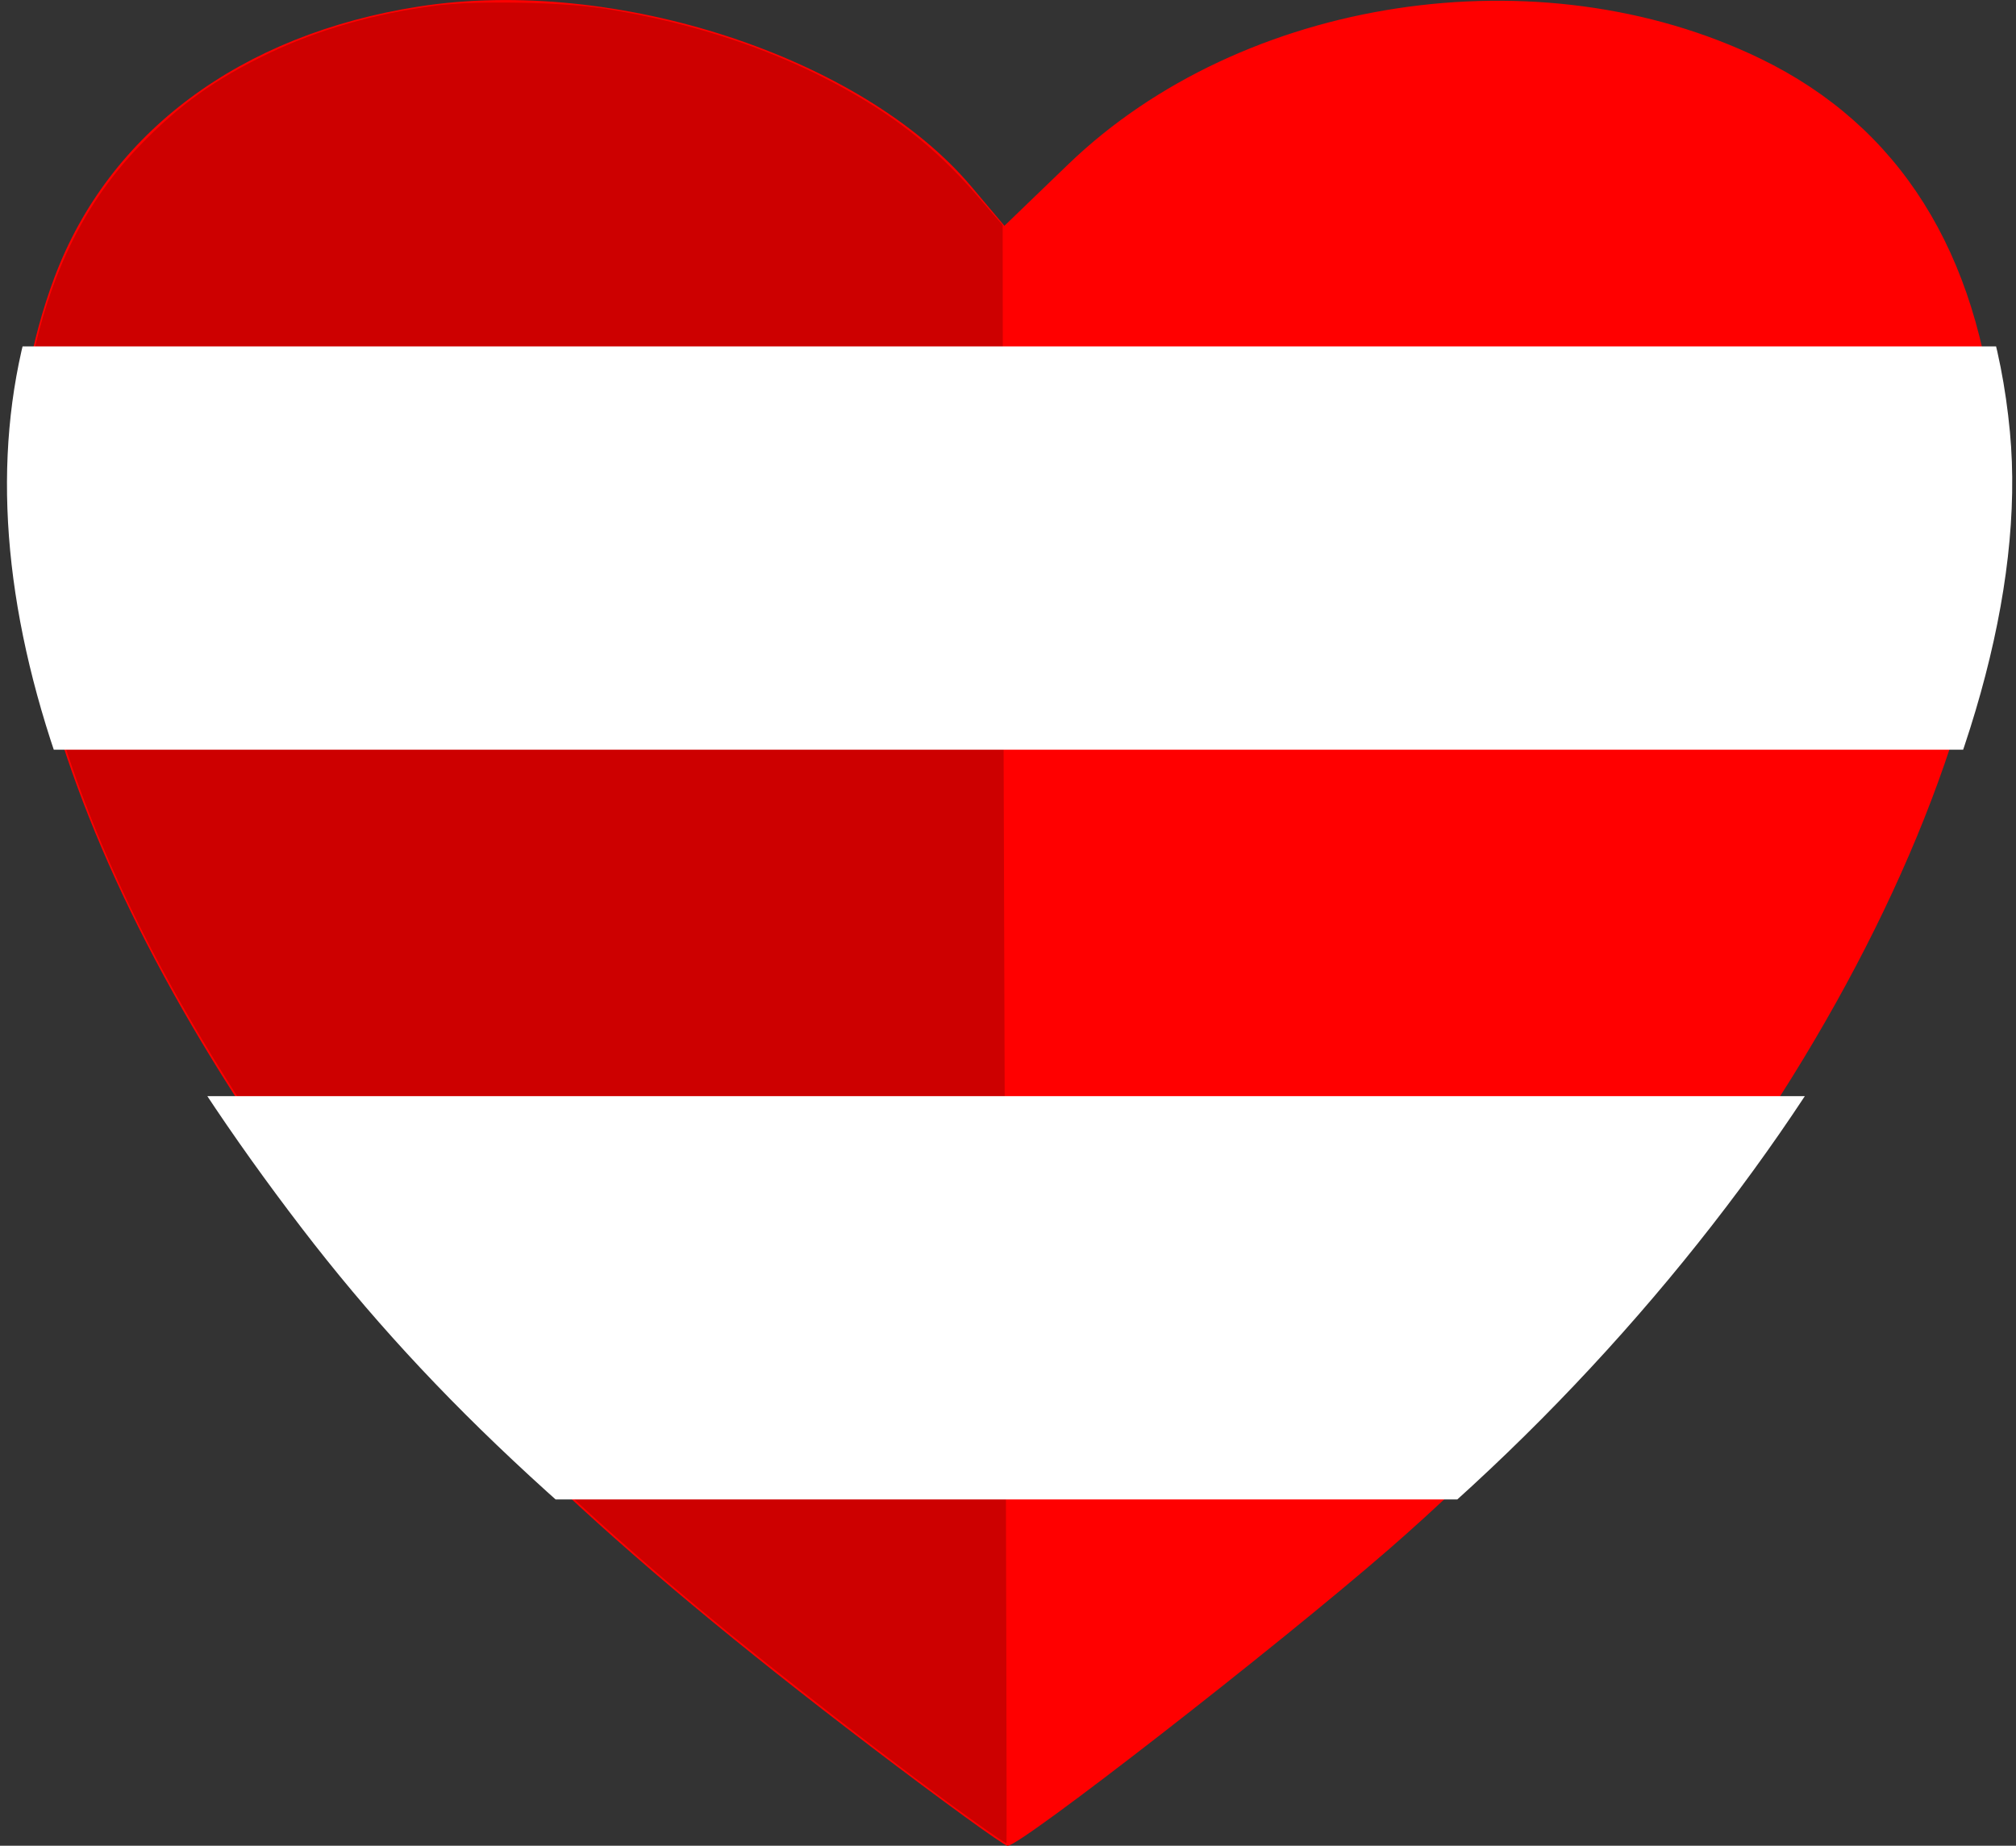 <?xml version="1.0" encoding="UTF-8" standalone="no"?>
<!-- Created with Inkscape (http://www.inkscape.org/) -->

<svg
   width="91.661"
   height="83.914"
   viewBox="0 0 24.252 22.202"
   version="1.1"
   id="svg3942"
   inkscape:version="1.2 (dc2aeda, 2022-05-15)"
   sodipodi:docname="menu-logo.svg"
   xmlns:inkscape="http://www.inkscape.org/namespaces/inkscape"
   xmlns:sodipodi="http://sodipodi.sourceforge.net/DTD/sodipodi-0.dtd"
   xmlns="http://www.w3.org/2000/svg"
   xmlns:svg="http://www.w3.org/2000/svg">
  <rect x="0" y="0" width="24.252" height="22.202" fill="#333333" stroke="none"/>
  <sodipodi:namedview
     id="namedview3944"
     pagecolor="#ffffff"
     bordercolor="#000000"
     borderopacity="0.25"
     inkscape:showpageshadow="2"
     inkscape:pageopacity="0.0"
     inkscape:pagecheckerboard="0"
     inkscape:deskcolor="#d1d1d1"
     inkscape:document-units="mm"
     showgrid="false"
     inkscape:zoom="7.2838781"
     inkscape:cx="-9.5416205"
     inkscape:cy="55.19038"
     inkscape:window-width="2560"
     inkscape:window-height="1412"
     inkscape:window-x="0"
     inkscape:window-y="28"
     inkscape:window-maximized="0"
     inkscape:current-layer="layer1" />
  <defs
     id="defs3939">
    <clipPath
       clipPathUnits="userSpaceOnUse"
       id="clipPath5352">
      <path
         style="fill:#ff0000;fill-opacity:1;stroke:none;stroke-width:0.729;stroke-opacity:1"
         d="m -66.633,694.221 c -3.18,-2.422 -5.014,-4.168 -6.544,-6.232 -3.29,-4.437 -4.419,-8.376 -3.275,-11.432 0.655,-1.75 2.242,-2.931 4.388,-3.265 2.36,-0.367 5.329,0.603 6.65,2.173 l 0.392,0.465 0.768,-0.74 c 2.092,-2.016 5.668,-2.561 8.33,-1.269 1.668,0.81 2.622,2.326 2.824,4.488 0.354,3.795 -2.721,9.46 -7.295,13.439 -1.357,1.18 -4.43,3.57 -4.589,3.569 -0.043,0 -0.785,-0.539 -1.648,-1.196 z"
         id="path5354" />
    </clipPath>
    <clipPath
       clipPathUnits="userSpaceOnUse"
       id="clipPath5348">
      <path
         style="fill:#ff0000;fill-opacity:1;stroke:none;stroke-width:0.729;stroke-opacity:1"
         d="m -66.633,694.221 c -3.18,-2.422 -5.014,-4.168 -6.544,-6.232 -3.29,-4.437 -4.419,-8.376 -3.275,-11.432 0.655,-1.75 2.242,-2.931 4.388,-3.265 2.36,-0.367 5.329,0.603 6.65,2.173 l 0.392,0.465 0.768,-0.74 c 2.092,-2.016 5.668,-2.561 8.33,-1.269 1.668,0.81 2.622,2.326 2.824,4.488 0.354,3.795 -2.721,9.46 -7.295,13.439 -1.357,1.18 -4.43,3.57 -4.589,3.569 -0.043,0 -0.785,-0.539 -1.648,-1.196 z"
         id="path5350" />
    </clipPath>
    <clipPath
       clipPathUnits="userSpaceOnUse"
       id="clipPath5352-3">
      <path
         style="fill:#ff0000;fill-opacity:1;stroke:none;stroke-width:0.729;stroke-opacity:1"
         d="m -66.633,694.221 c -3.18,-2.422 -5.014,-4.168 -6.544,-6.232 -3.29,-4.437 -4.419,-8.376 -3.275,-11.432 0.655,-1.75 2.242,-2.931 4.388,-3.265 2.36,-0.367 5.329,0.603 6.65,2.173 l 0.392,0.465 0.768,-0.74 c 2.092,-2.016 5.668,-2.561 8.33,-1.269 1.668,0.81 2.622,2.326 2.824,4.488 0.354,3.795 -2.721,9.46 -7.295,13.439 -1.357,1.18 -4.43,3.57 -4.589,3.569 -0.043,0 -0.785,-0.539 -1.648,-1.196 z"
         id="path5354-8" />
    </clipPath>
    <clipPath
       clipPathUnits="userSpaceOnUse"
       id="clipPath5348-0">
      <path
         style="fill:#ff0000;fill-opacity:1;stroke:none;stroke-width:0.729;stroke-opacity:1"
         d="m -66.633,694.221 c -3.18,-2.422 -5.014,-4.168 -6.544,-6.232 -3.29,-4.437 -4.419,-8.376 -3.275,-11.432 0.655,-1.75 2.242,-2.931 4.388,-3.265 2.36,-0.367 5.329,0.603 6.65,2.173 l 0.392,0.465 0.768,-0.74 c 2.092,-2.016 5.668,-2.561 8.33,-1.269 1.668,0.81 2.622,2.326 2.824,4.488 0.354,3.795 -2.721,9.46 -7.295,13.439 -1.357,1.18 -4.43,3.57 -4.589,3.569 -0.043,0 -0.785,-0.539 -1.648,-1.196 z"
         id="path5350-2" />
    </clipPath>
  </defs>
  <g
     inkscape:label="Layer 1"
     inkscape:groupmode="layer"
     id="layer1">
    <path
       style="fill:#ff0000;fill-opacity:1;stroke:none;stroke-width:0.729;stroke-opacity:1"
       d="M 10.472,21.006 C 7.292,18.584 5.458,16.838 3.928,14.774 0.638,10.337 -0.49,6.398 0.653,3.342 1.308,1.592 2.895,0.412 5.041,0.078 c 2.36,-0.367 5.329,0.603 6.65,2.173 l 0.392,0.465 0.768,-0.74 c 2.092,-2.016 5.668,-2.561 8.33,-1.269 1.668,0.81 2.622,2.326 2.824,4.488 0.354,3.795 -2.721,9.46 -7.295,13.439 -1.357,1.18 -4.43,3.57 -4.589,3.569 -0.043,-6.1e-4 -0.785,-0.539 -1.648,-1.196 z"
       id="path5358" />
    <path
       style="opacity:0.99;fill:#000000;fill-opacity:0.199;stroke:none;stroke-width:1.685;stroke-dashoffset:210.392;stroke-opacity:0.984"
       d="M 11.749,21.93 C 10.901,21.328 9.335,20.117 8.444,19.376 6.067,17.399 4.597,15.803 3.14,13.623 1.525,11.205 0.625,9.092 0.309,6.975 0.237,6.49 0.237,5.199 0.309,4.749 0.515,3.462 0.95,2.509 1.676,1.757 2.153,1.262 2.587,0.951 3.234,0.641 3.828,0.357 4.507,0.163 5.241,0.067 5.723,0.004 6.787,0.024 7.291,0.106 c 1.003,0.163 1.903,0.453 2.695,0.867 0.733,0.383 1.259,0.792 1.76,1.37 l 0.316,0.365 0.002,2.33 c 10e-4,1.282 0.013,5.659 0.027,9.728 0.014,4.069 0.021,7.402 0.017,7.406 -0.004,0.004 -0.166,-0.104 -0.359,-0.242 z"
       id="path5360" />
    <rect
       style="opacity:1;fill:#ffffff;stroke:none;stroke-width:15.876;stroke-dashoffset:210.392;stroke-opacity:0.984"
       id="rect5362"
       width="54.762"
       height="4.851"
       x="-87.241"
       y="677.382"
       clip-path="url(#clipPath5352-3)"
       transform="matrix(1.013,0,0,1,77.969,-673.215)" />
    <rect
       style="opacity:1;fill:#ffffff;stroke:none;stroke-width:15.876;stroke-dashoffset:210.392;stroke-opacity:0.984"
       id="rect5364"
       width="54.762"
       height="4.851"
       x="-87.956"
       y="686.4"
       clip-path="url(#clipPath5348-0)"
       transform="matrix(1.034,0,0,1,79.296,-673.215)" />
  </g>
</svg>
